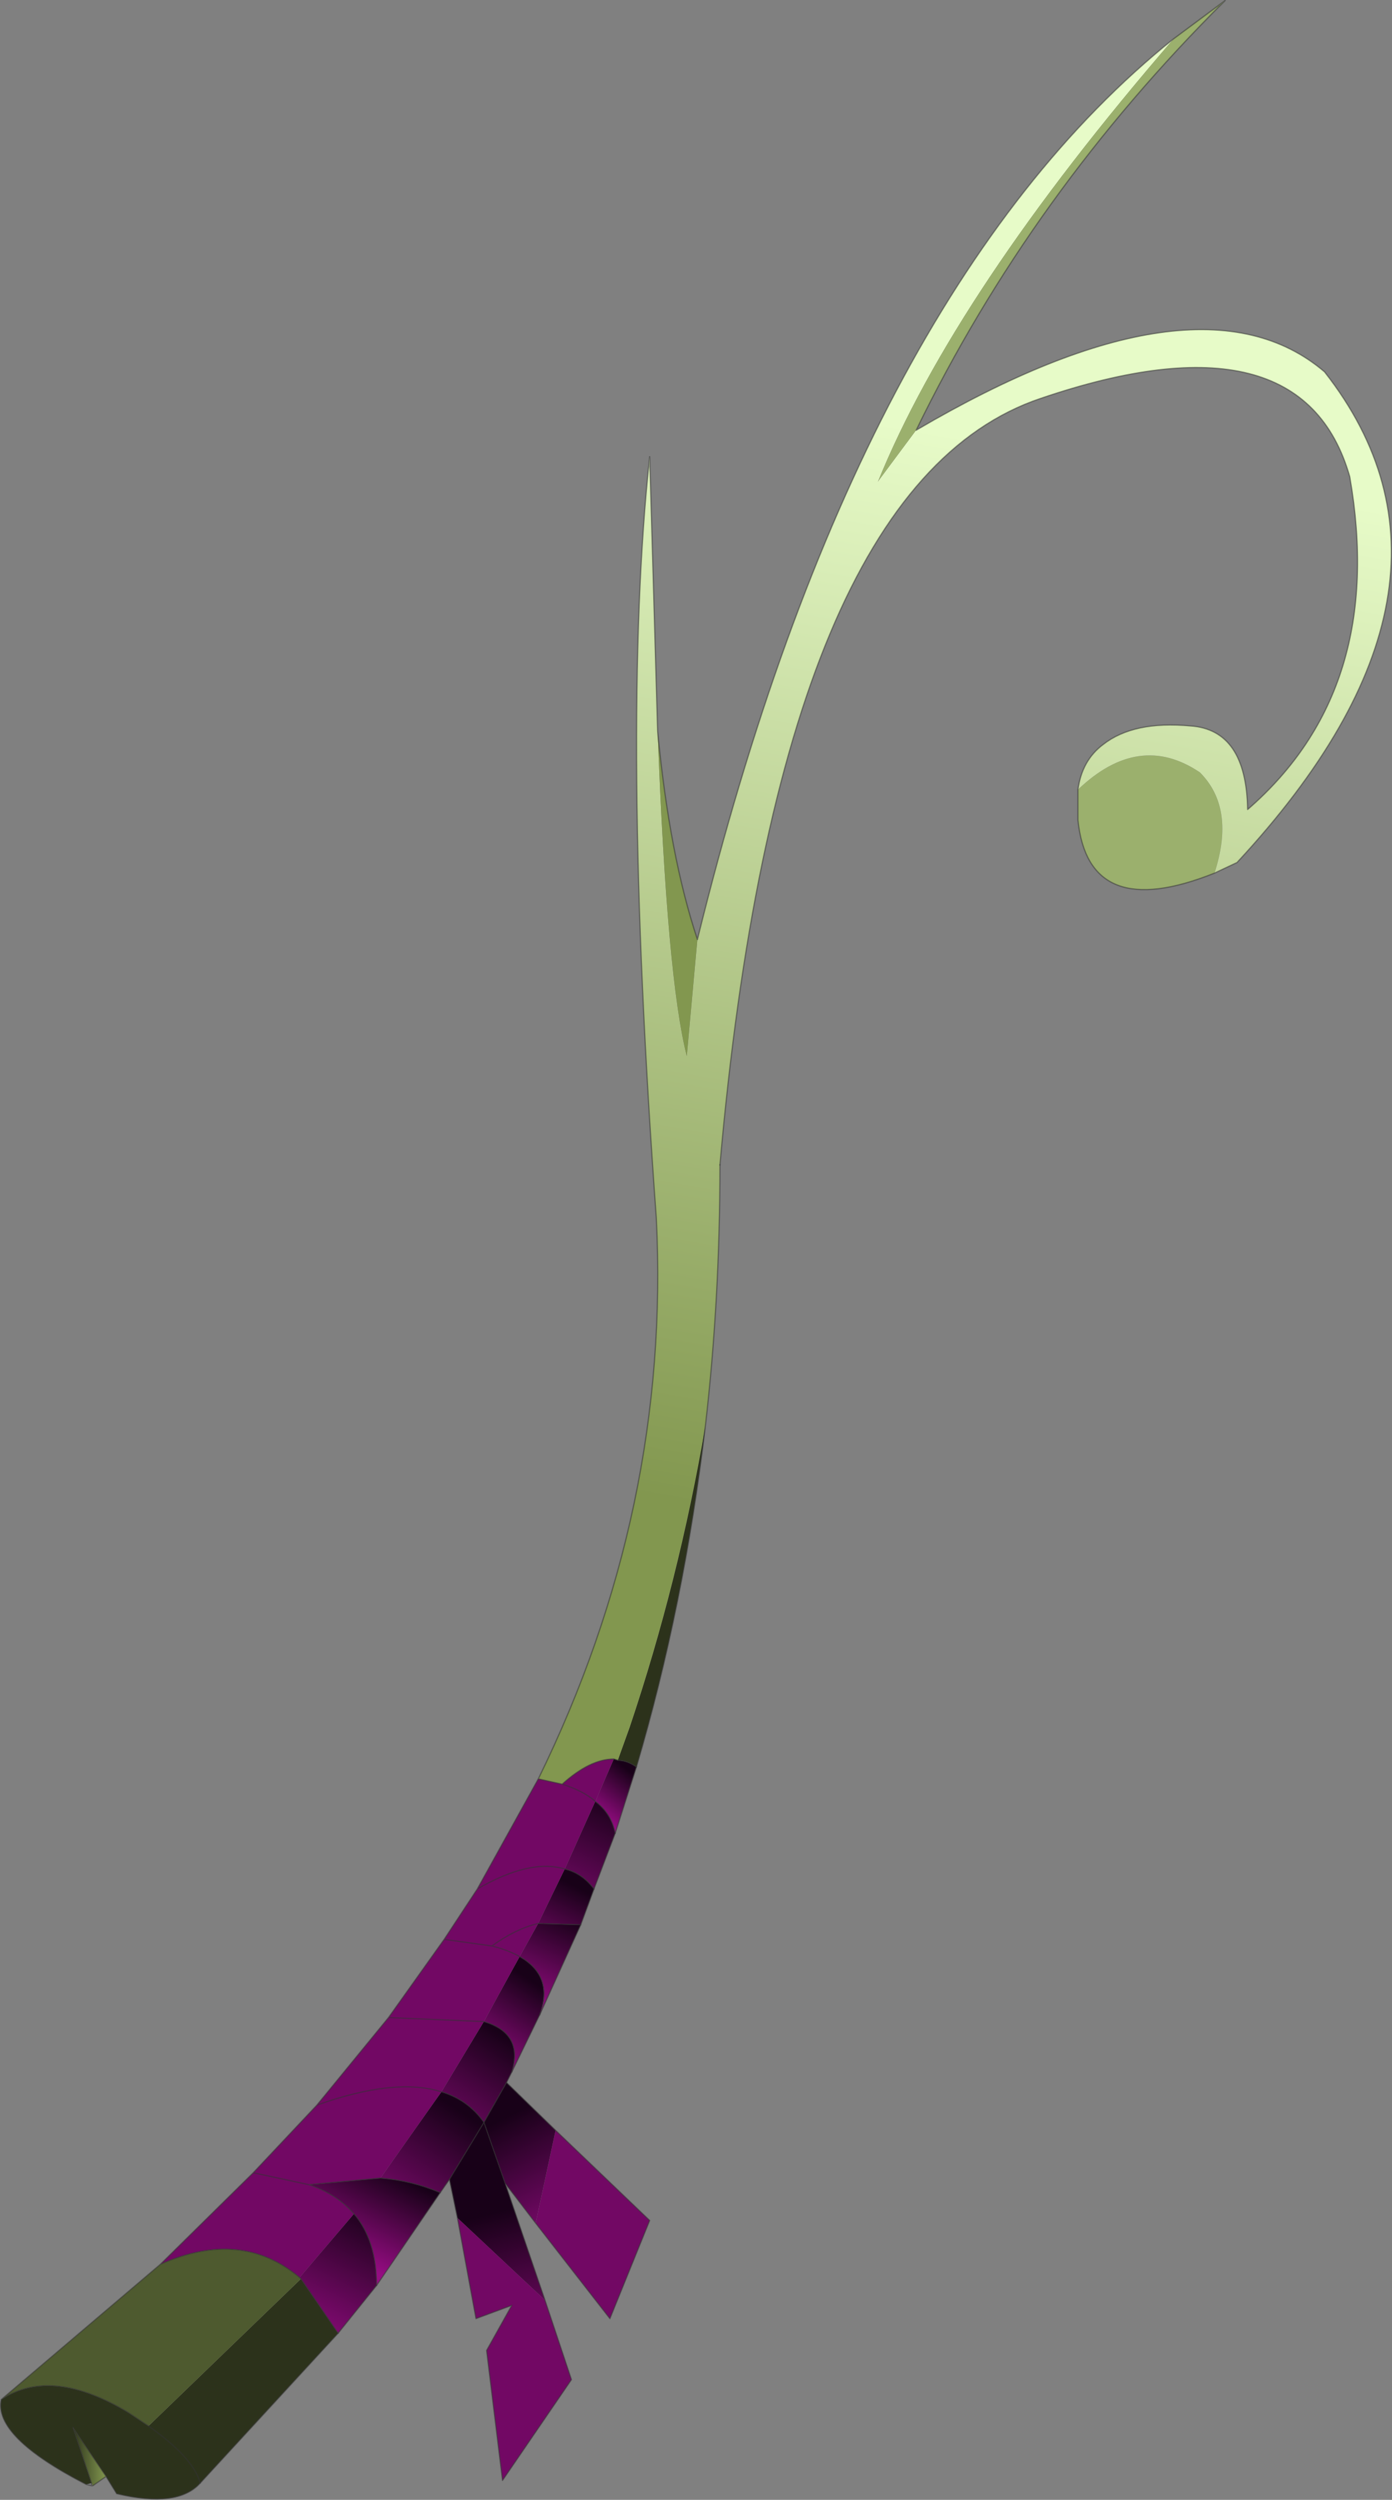 <?xml version="1.0" encoding="UTF-8"?>
<svg version="1.1" viewBox="0 0 52.494 94.252" xmlns="http://www.w3.org/2000/svg" xmlns:cc="http://creativecommons.org/ns#" xmlns:dc="http://purl.org/dc/elements/1.1/" xmlns:rdf="http://www.w3.org/1999/02/22-rdf-syntax-ns#" xmlns:xlink="http://www.w3.org/1999/xlink">
<rect x="0" y="0" width="52.494" height="94.252" fill="#808080" stroke="none"/>
<g transform="translate(-248.7 -153.33)">
<use transform="translate(248.75,153.35)" width="52.4" height="94.2" xlink:href="#a"/>
</g>
<defs>
<g id="a" transform="translate(26.2,47.1)">
<use transform="translate(-26.2,-47.1)" width="52.4" height="94.2" xlink:href="#b"/>
</g>
<g id="b" transform="translate(26.2,47.1)">
<path d="m8.3-30.9-1.45 1.95q2.9-7.15 11.15-16.7l1.95-1.45q-7.3 7.25-11.65 16.2m6.1 13.55q2.3-2.2 4.6-0.65 1.35 1.35 0.55 3.8-4.75 1.9-5.15-2v-1.15" fill="#9bb06d" fill-rule="evenodd"/>
<path d="m18-45.65q-8.25 9.55-11.15 16.7l1.45-1.95q10.65-6.25 15.4-2.2 6.35 8.1-3.3 18.5l-0.85 0.4q0.8-2.45-0.55-3.8-2.3-1.55-4.6 0.65 0.15-1.1 0.95-1.7 1.15-0.9 3.3-0.7 2.1 0.15 2.15 3.15 5.25-4.55 3.85-12.55-1.8-6.3-11.65-2.95-9.85 3.3-12.1 28.9 0 5.1-0.55 9.85-1 5.85-2.85 11.35l-0.45 1.25-0.15-0.05q-0.9 0-1.95 0.95l-0.9-0.2q5-10.2 4.45-21.15-1.35-18.45-0.25-28.7l0.3 10.35q0.35 9.35 1.1 12.25l0.4-4.4q6-24.35 17.95-33.95" fill="url(#o)" fill-rule="evenodd"/>
<path d="m0.05-11.7-0.4 4.4q-0.75-2.9-1.1-12.25 0.45 4.7 1.5 7.85" fill="#82974f" fill-rule="evenodd"/>
<path d="m-5.95 19.95 0.9 0.2q1.05-0.95 1.95-0.95l-0.7 1.6q-0.45-0.4-1.25-0.65 0.8 0.25 1.25 0.65l-1.15 2.55q-1.3-0.4-3.3 0.75 2-1.15 3.3-0.75l-1 2.05-0.7 1.25q-0.45-0.25-1.05-0.4 0.9-0.65 1.75-0.85-0.85 0.2-1.75 0.85 0.6 0.15 1.05 0.4l-1.35 2.45-1.6 2.65q-1.75-0.55-4.7 0.5l2.7-3.3 2.1-2.95 1.25-1.9 2.3-4.15m-14.25 18.3 3.5-3.45 2.4-2.55q2.95-1.05 4.7-0.5l-2.3 3.25-2.7 0.25q1.05 0.35 1.7 1.1l-2.05 2.4q-2.2-1.85-5.25-0.5m14.9-5.05 3.55 3.4-1.5 3.7-2.8-3.6 0.75-3.5m-0.4 6.4 1 3-2.6 3.8-0.6-4.9 0.95-1.7-1.35 0.5-0.7-3.8 3.3 3.1m-11-4.8 2.1 0.45-2.1-0.45m7.2-8.8 1.8 0.25-1.8-0.25m1.5 3.1-3.6-0.15 3.6 0.15" fill="#720864" fill-rule="evenodd"/>
<path d="m-3.1 19.2 0.15 0.05q0.35 0 0.7 0.25l-0.8 2.5q-0.15-0.75-0.75-1.2l0.7-1.6" fill="url(#n)" fill-rule="evenodd"/>
<path d="m-3.8 20.8q0.6 0.45 0.75 1.2l-0.8 2.1q-0.45-0.6-1.1-0.75l1.15-2.55" fill="url(#j)" fill-rule="evenodd"/>
<path d="m-3.85 24.1-0.5 1.35-1.6-0.05 1-2.05q0.65 0.15 1.1 0.75" fill="url(#i)" fill-rule="evenodd"/>
<path d="m-2.95 19.25 0.45-1.25q1.85-5.5 2.85-11.35-0.8 6.75-2.6 12.85-0.35-0.25-0.7-0.25m-10.55 21.6-5.2 5.65q-0.85 0.95-3.15 0.4l-0.4-0.65-1.25-1.85 0.7 2.1-0.2 0.05q-3.5-1.8-3.2-3.2 1.9-1.25 4.8 0.5l0.75 0.5 5.75-5.55 1.4 2.05m-5.2 5.65q-0.25-0.95-1.95-2.15 1.7 1.2 1.95 2.15" fill="#2c321b" fill-rule="evenodd"/>
<path d="m-26.2 43.35 6-5.1q3.05-1.35 5.25 0.5l0.05 0.05-5.75 5.55-0.75-0.5q-2.9-1.75-4.8-0.5" fill="#4e5a2f" fill-rule="evenodd"/>
<path d="m-22.25 46.25-0.5 0.35-0.05-0.1-0.7-2.1 1.25 1.85" fill="url(#h)" fill-rule="evenodd"/>
<path d="m-5.9 28.85-1.05 2.15q0.45-1.45-1.05-1.9l1.35-2.45q1.3 0.75 0.75 2.2" fill="url(#g)" fill-rule="evenodd"/>
<path d="m-4.35 25.45-1.55 3.4q0.55-1.45-0.75-2.2l0.7-1.25 1.6 0.05" fill="url(#f)" fill-rule="evenodd"/>
<path d="m-6.95 31-0.2 0.4-0.85 1.5q-0.6-0.85-1.6-1.15l1.6-2.65q1.5 0.45 1.05 1.9" fill="url(#e)" fill-rule="evenodd"/>
<path d="m-7.15 31.4 1.85 1.8-0.75 3.5-1.15-1.5-0.8-2.3 0.85-1.5" fill="url(#d)" fill-rule="evenodd"/>
<path d="m-9.3 35.05-0.35 0.5q-1.05-0.45-2.25-0.55l2.3-3.25q1 0.3 1.6 1.15l-1.3 2.15" fill="url(#c)" fill-rule="evenodd"/>
<path d="m-7.2 35.2 1.5 4.4-3.3-3.1-0.3-1.45 1.3-2.15 0.8 2.3" fill="url(#m)" fill-rule="evenodd"/>
<path d="m-9.65 35.55-2.4 3.5q0-1.7-0.85-2.7-0.65-0.75-1.7-1.1l2.7-0.25q1.2 0.1 2.25 0.55" fill="url(#l)" fill-rule="evenodd"/>
<path d="m-12.05 39.05-1.45 1.8-1.4-2.05-0.05-0.05 2.05-2.4q0.85 1 0.85 2.7" fill="url(#k)" fill-rule="evenodd"/>
<path d="m18-45.65q-11.95 9.6-17.95 33.95m-1.5-7.85-0.3-10.35q-1.1 10.25 0.25 28.7 0.55 10.95-4.45 21.15l0.9 0.2q1.05-0.95 1.95-0.95l0.15 0.05m3.85-22.45q2.25-25.6 12.1-28.9 9.85-3.35 11.65 2.95 1.4 8-3.85 12.55-0.05-3-2.15-3.15-2.15-0.2-3.3 0.7-0.8 0.6-0.95 1.7m5.15 3.15 0.85-0.4q9.65-10.4 3.3-18.5-4.75-4.05-15.4 2.2 4.35-8.95 11.65-16.2l-1.95 1.45m1.55 31.45q-4.75 1.9-5.15-2v-1.15m-34.6 55.6 3.5-3.45 2.4-2.55 2.7-3.3 2.1-2.95 1.25-1.9 2.3-4.15m2.15 0.85q0.6 0.45 0.75 1.2m0.8-2.5q-0.35-0.25-0.7-0.25m-0.85 1.55q-0.45-0.4-1.25-0.65m-2.1 11.25 1.85 1.8 3.55 3.4-1.5 3.7-2.8-3.6-1.15-1.5 1.5 4.4 1 3-2.6 3.8-0.6-4.9 0.95-1.7-1.35 0.5-0.7-3.8-0.3-1.45m-9.4 11.45q-0.85 0.95-3.15 0.4l-0.4-0.65-0.5 0.35h-0.05l-0.2-0.05q-3.5-1.8-3.2-3.2l6-5.1q3.05-1.35 5.25 0.5l0.05 0.05 1.4 2.05m0.6-4.5q-0.65-0.75-1.7-1.1l-2.1-0.45m11.75-11.45q0.65 0.15 1.1 0.75m-4.4 0q2-1.15 3.3-0.75m-1 2.05 1.6 0.05m-16.3 18.9-0.75-0.5q-2.9-1.75-4.8-0.5m3.4 3.15-0.7-2.1 1.25 1.85m-0.55 0.35v-0.1m16.85-21.1q-0.85 0.2-1.75 0.85 0.6 0.15 1.05 0.4 1.3 0.75 0.75 2.2m-1.8-2.6-1.8-0.25m-0.1 5.75q1 0.3 1.6 1.15l0.8 2.3m0.25-4.2q0.45-1.45-1.05-1.9m-1.6 2.65q-1.75-0.55-4.7 0.5m-0.3 3 2.7-0.25q1.2 0.1 2.25 0.55m-11 8.8q1.7 1.2 1.95 2.15m7.1-17.55 3.6 0.15m-4.05 9.95q0-1.7-0.85-2.7m11.45-55.9q0.45 4.7 1.5 7.85" fill="none" stroke="#333" stroke-linecap="round" stroke-linejoin="round" stroke-opacity=".498" stroke-width=".05"/>
<path d="m0.35 6.65q0.55-4.75 0.55-9.85m-3.95 25.2 0.8-2.5m-0.8 2.5-0.8 2.1-0.5 1.35-1.55 3.4-1.05 2.15-0.2 0.4m-2.15 3.65-0.35 0.5-2.4 3.5-1.45 1.8-5.2 5.65m10.7-13.6 0.85-1.5m-2.15 3.65 1.3-2.15m8.35-26.25q-0.8 6.75-2.6 12.85" fill="none" stroke="#333" stroke-linecap="round" stroke-linejoin="round" stroke-opacity=".498" stroke-width=".05"/>
</g>
<linearGradient id="o" x1="-819.2" x2="819.2" gradientTransform="matrix(-.004 .025 -.017 -.003 9.5 -9.75)" gradientUnits="userSpaceOnUse">
<stop stop-color="#e7fbc8" offset="0"/>
<stop stop-color="#82974f" offset="1"/>
</linearGradient>
<linearGradient id="n" x1="-819.2" x2="819.2" gradientTransform="matrix(8e-4 -.001 .001 8e-4 -3.5 20.2)" gradientUnits="userSpaceOnUse">
<stop stop-color="#960c83" offset="0"/>
<stop stop-color="#180118" offset="1"/>
</linearGradient>
<linearGradient id="j" x1="-819.2" x2="819.2" gradientTransform="matrix(.002 -.003 .002 .001 -5.35 22.85)" gradientUnits="userSpaceOnUse">
<stop stop-color="#960c83" offset="0"/>
<stop stop-color="#180118" offset="1"/>
</linearGradient>
<linearGradient id="i" x1="-819.2" x2="819.2" gradientTransform="matrix(.001 -.002 .002 .001 -6.55 25.05)" gradientUnits="userSpaceOnUse">
<stop stop-color="#960c83" offset="0"/>
<stop stop-color="#180118" offset="1"/>
</linearGradient>
<linearGradient id="h" x1="-819.2" x2="819.2" gradientTransform="matrix(8e-4 0 0 .001 -22.9 45.5)" gradientUnits="userSpaceOnUse">
<stop stop-color="#2c321b" offset="0"/>
<stop stop-color="#82974f" offset="1"/>
</linearGradient>
<linearGradient id="g" x1="-819.2" x2="819.2" gradientTransform="matrix(.001 -.002 .003 .002 -8.3 28.35)" gradientUnits="userSpaceOnUse">
<stop stop-color="#960c83" offset="0"/>
<stop stop-color="#180118" offset="1"/>
</linearGradient>
<linearGradient id="f" x1="-819.2" x2="819.2" gradientTransform="matrix(.001 -.002 .002 9e-4 -6.15 26.55)" gradientUnits="userSpaceOnUse">
<stop stop-color="#960c83" offset="0"/>
<stop stop-color="#180118" offset="1"/>
</linearGradient>
<linearGradient id="e" x1="-819.2" x2="819.2" gradientTransform="matrix(.002 -.003 .003 .002 -10.35 31.1)" gradientUnits="userSpaceOnUse">
<stop stop-color="#960c83" offset="0"/>
<stop stop-color="#180118" offset="1"/>
</linearGradient>
<linearGradient id="d" x1="-819.2" x2="819.2" gradientTransform="matrix(-.002 -.003 .002 -.001 -5 34.9)" gradientUnits="userSpaceOnUse">
<stop stop-color="#960c83" offset="0"/>
<stop stop-color="#180118" offset="1"/>
</linearGradient>
<linearGradient id="c" x1="-819.2" x2="819.2" gradientTransform="matrix(.002 -.003 .003 .002 -12.3 33.75)" gradientUnits="userSpaceOnUse">
<stop stop-color="#960c83" offset="0"/>
<stop stop-color="#180118" offset="1"/>
</linearGradient>
<linearGradient id="m" x1="-819.2" x2="819.2" gradientTransform="matrix(-.001 -.004 .002 -5e-4 -7.25 39.7)" gradientUnits="userSpaceOnUse">
<stop stop-color="#960c83" offset="0"/>
<stop stop-color="#180118" offset="1"/>
</linearGradient>
<linearGradient id="l" x1="-819.2" x2="819.2" gradientTransform="matrix(.001 -.002 .002 .001 -12.65 36.25)" gradientUnits="userSpaceOnUse">
<stop stop-color="#960c83" offset="0"/>
<stop stop-color="#180118" offset="1"/>
</linearGradient>
<linearGradient id="k" x1="-819.2" x2="819.2" gradientTransform="matrix(.002 -.003 .004 .002 -15.6 37.8)" gradientUnits="userSpaceOnUse">
<stop stop-color="#960c83" offset="0"/>
<stop stop-color="#180118" offset="1"/>
</linearGradient>
</defs>
</svg>

